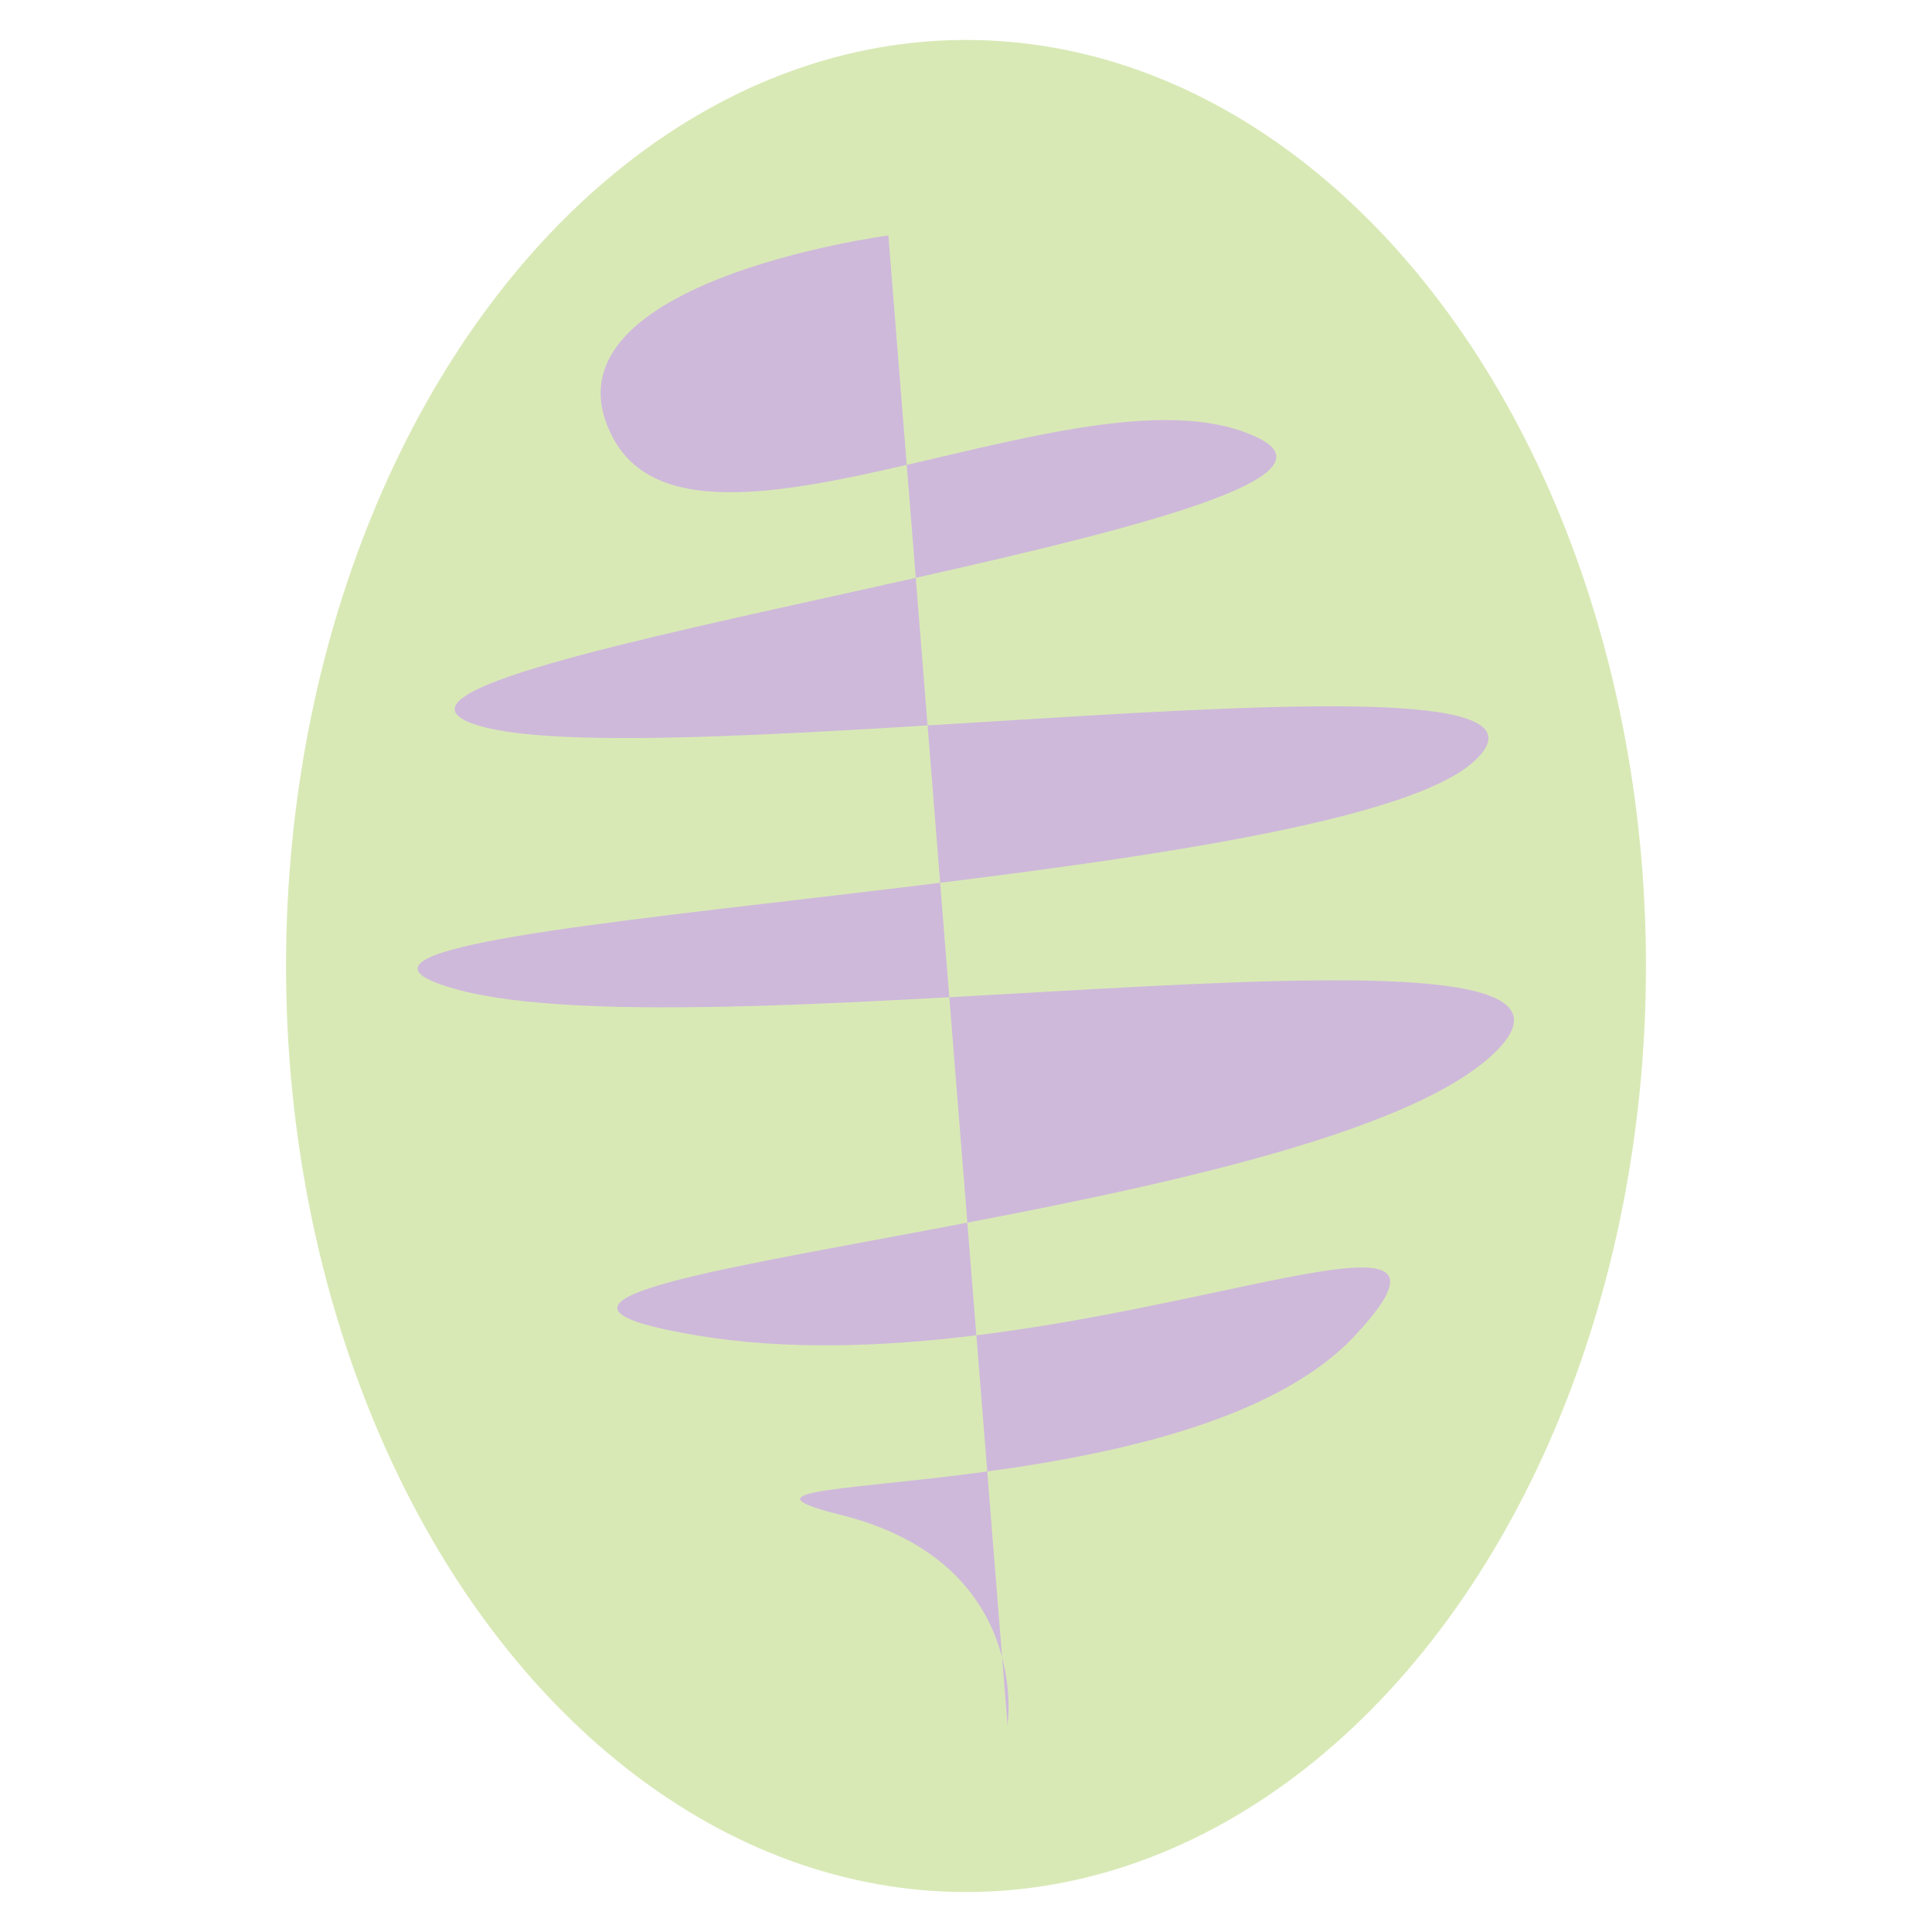 <?xml version="1.0" encoding="utf-8"?>
<!-- Generator: Adobe Illustrator 23.0.1, SVG Export Plug-In . SVG Version: 6.00 Build 0)  -->
<svg version="1.1" id="Layer_1" xmlns="http://www.w3.org/2000/svg" xmlns:xlink="http://www.w3.org/1999/xlink" x="0px" y="0px"
	 viewBox="0 0 599.8 599.8" style="enable-background:new 0 0 599.8 599.8;" xml:space="preserve">
<style type="text/css">
	.st0{fill:#D9E9B6;}
	.st1{fill:#CEB9DA;}
</style>
<g id="E-Gui">
	<ellipse class="st0" cx="299.9" cy="299.9" rx="211.1" ry="287.5"/>
	<path class="st1" d="M275.8,73.1c0,0-111.4,14.7-85.4,63c26,48.3,148.6-26,200.5,0c52,26-293.4,68.7-245.1,88.2s356.5-29,311.9,12
		c-44.5,41-395.5,48.5-316.5,70.7c78.9,22.3,381-31.3,321,21.5C402.1,381.2,105,396,216.4,414.6c111.4,18.6,256.2-55.7,204.3,0
		S201.6,455.5,261,470.3s51.8,65.3,51.8,65.3"/>
</g>
</svg>
